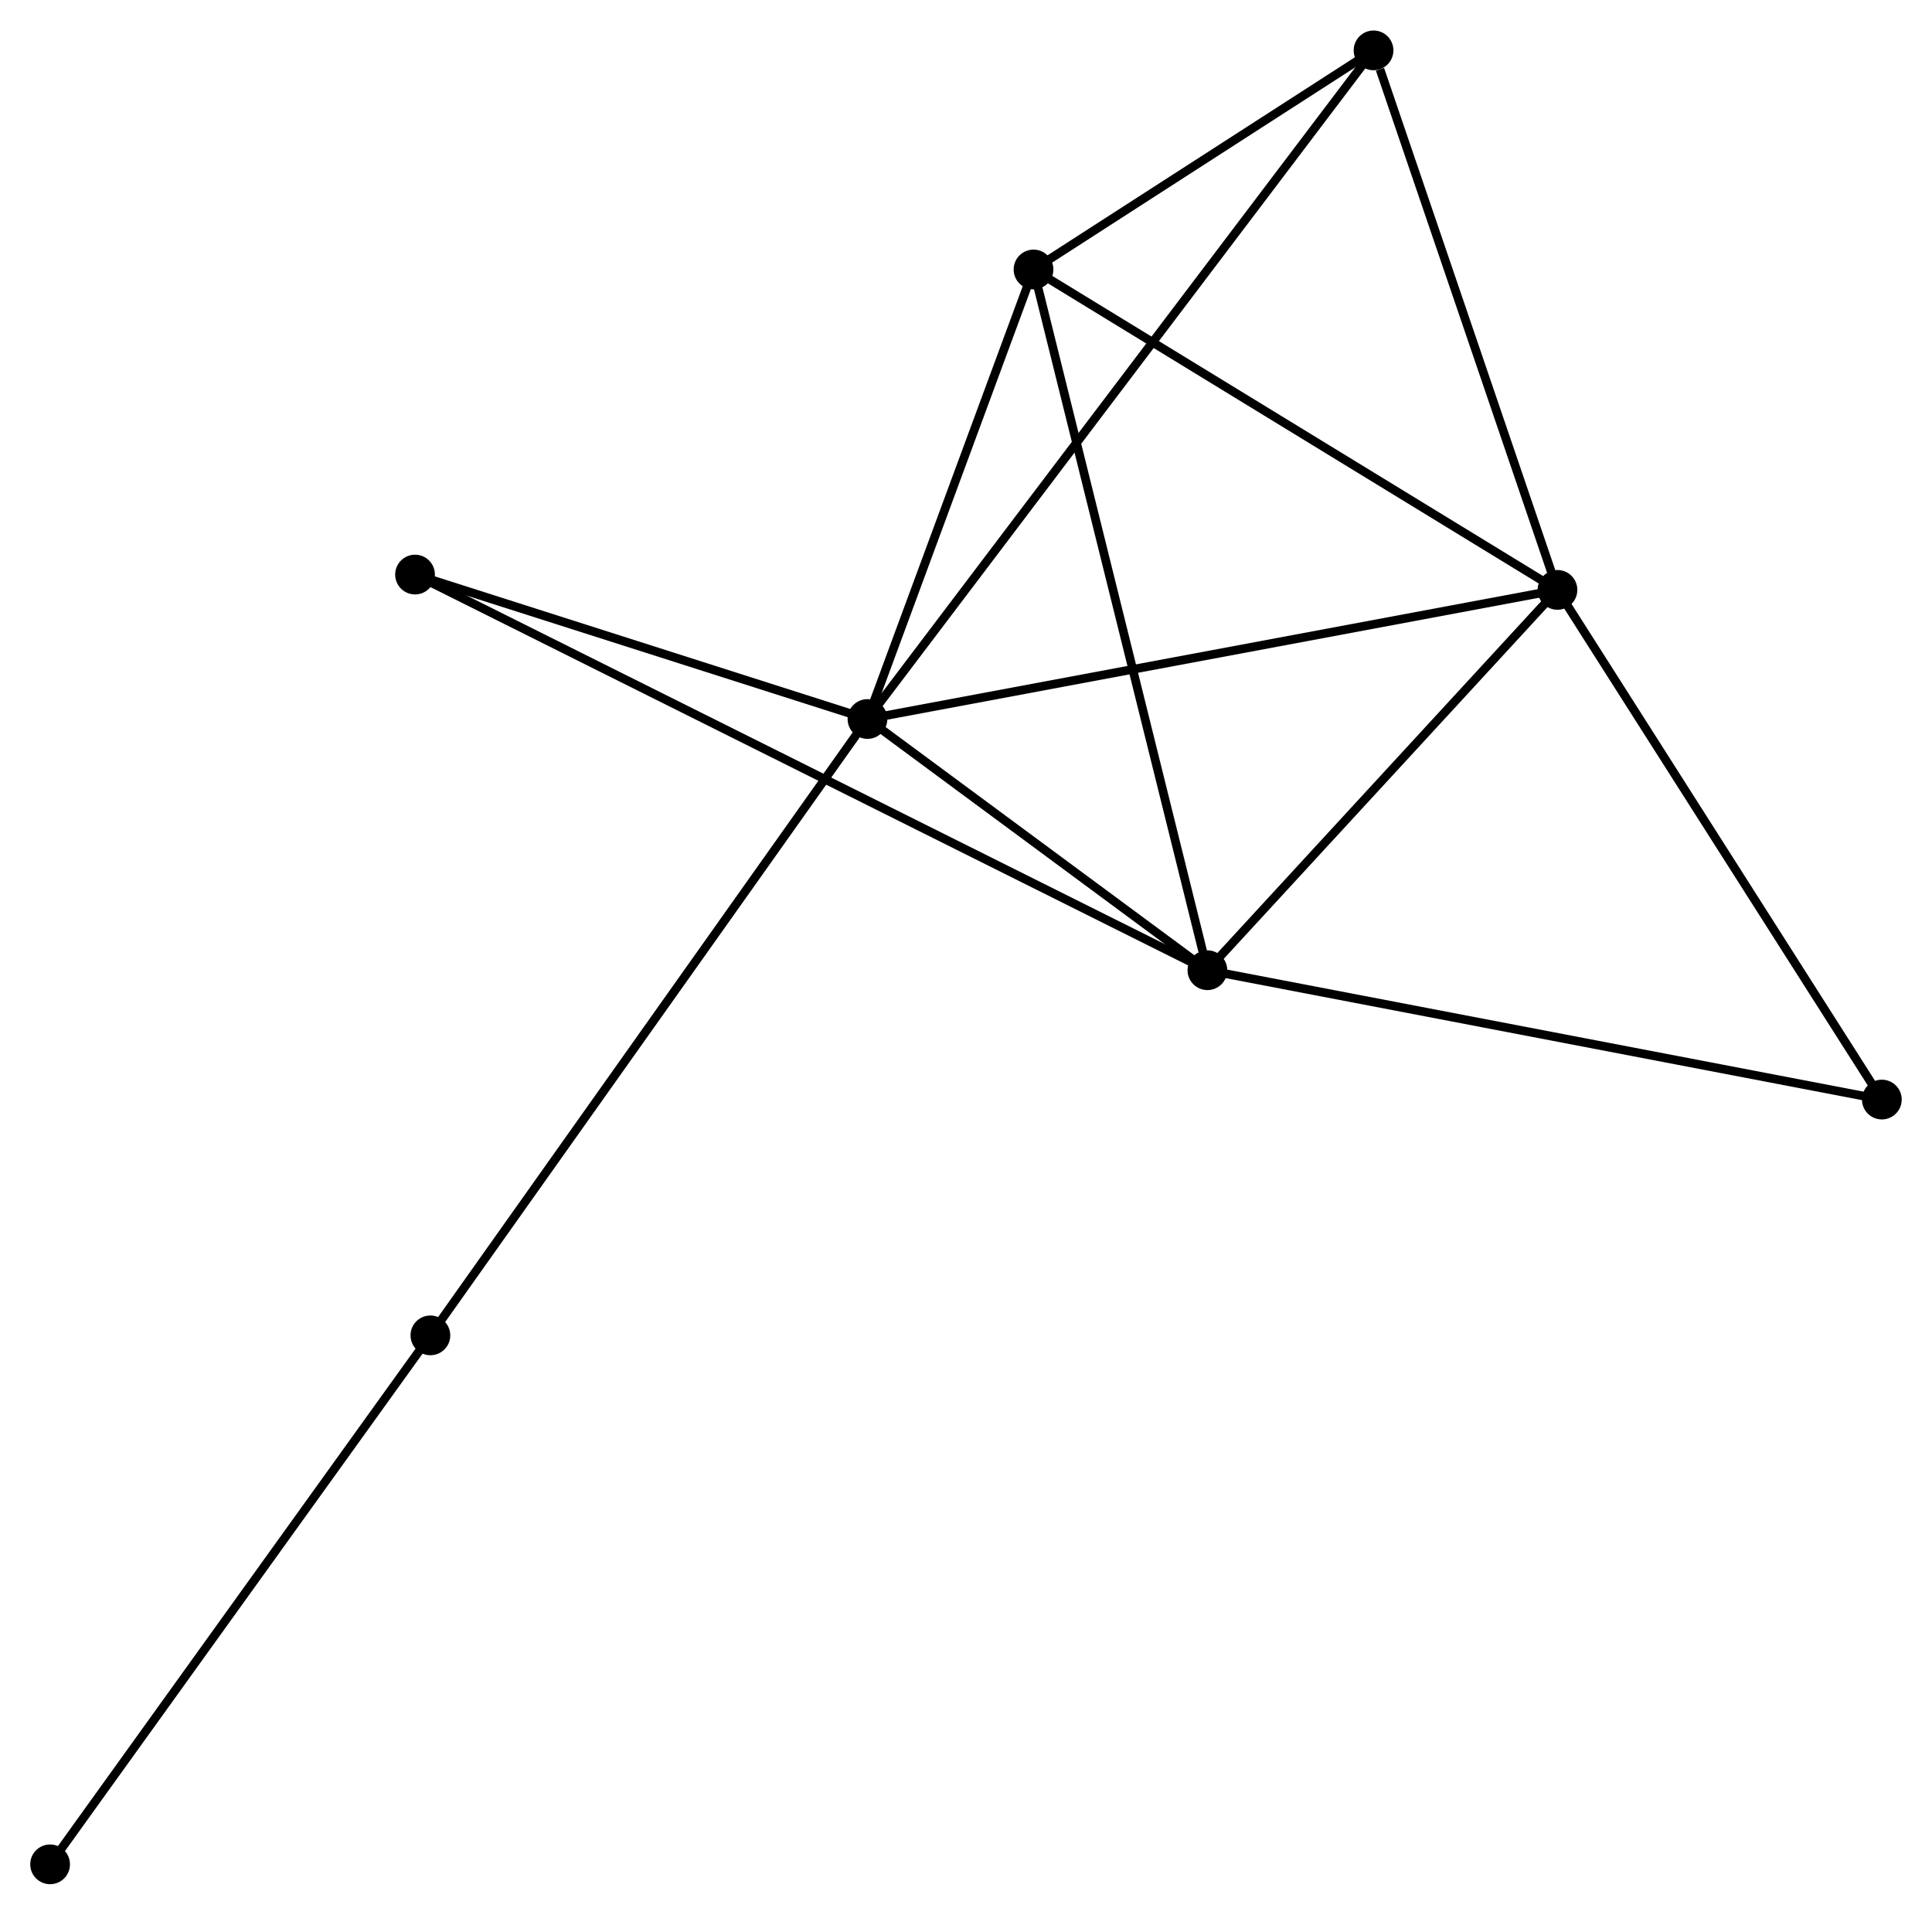 <?xml version="1.0" encoding="UTF-8" standalone="no"?>
<!DOCTYPE svg PUBLIC "-//W3C//DTD SVG 1.1//EN"
 "http://www.w3.org/Graphics/SVG/1.1/DTD/svg11.dtd">
<!-- Generated by graphviz version 2.36.0 (20140111.2315)
 -->
<!-- Title: %3 Pages: 1 -->
<svg width="224pt" height="222pt"
 viewBox="0.00 0.00 223.63 221.57" xmlns="http://www.w3.org/2000/svg" xmlns:xlink="http://www.w3.org/1999/xlink">
<g id="graph0" class="graph" transform="scale(1 1) rotate(0) translate(4 217.566)">
<title>%3</title>
<!-- 0 -->
<g id="node1" class="node"><title>0</title>
<ellipse fill="black" stroke="black" cx="96.41" cy="-134.373" rx="1.8" ry="1.8"/>
</g>
<!-- 1 -->
<g id="node2" class="node"><title>1</title>
<ellipse fill="black" stroke="black" cx="176.278" cy="-149.317" rx="1.8" ry="1.8"/>
</g>
<!-- 0&#45;&#45;1 -->
<g id="edge1" class="edge"><title>0&#45;&#45;1</title>
<path fill="none" stroke="black" d="M98.385,-134.742C109.434,-136.81 163.504,-146.926 174.373,-148.96"/>
</g>
<!-- 2 -->
<g id="node3" class="node"><title>2</title>
<ellipse fill="black" stroke="black" cx="135.758" cy="-105.294" rx="1.8" ry="1.8"/>
</g>
<!-- 0&#45;&#45;2 -->
<g id="edge2" class="edge"><title>0&#45;&#45;2</title>
<path fill="none" stroke="black" d="M98.101,-133.124C104.573,-128.34 127.732,-111.226 134.117,-106.507"/>
</g>
<!-- 3 -->
<g id="node4" class="node"><title>3</title>
<ellipse fill="black" stroke="black" cx="115.63" cy="-186.406" rx="1.8" ry="1.8"/>
</g>
<!-- 0&#45;&#45;3 -->
<g id="edge3" class="edge"><title>0&#45;&#45;3</title>
<path fill="none" stroke="black" d="M97.05,-136.104C99.968,-144.004 112.005,-176.591 114.969,-184.615"/>
</g>
<!-- 4 -->
<g id="node5" class="node"><title>4</title>
<ellipse fill="black" stroke="black" cx="154.989" cy="-211.766" rx="1.8" ry="1.8"/>
</g>
<!-- 0&#45;&#45;4 -->
<g id="edge4" class="edge"><title>0&#45;&#45;4</title>
<path fill="none" stroke="black" d="M97.634,-135.99C105.257,-146.062 146.169,-200.113 153.772,-210.159"/>
</g>
<!-- 5 -->
<g id="node6" class="node"><title>5</title>
<ellipse fill="black" stroke="black" cx="44.041" cy="-151.091" rx="1.8" ry="1.8"/>
</g>
<!-- 0&#45;&#45;5 -->
<g id="edge5" class="edge"><title>0&#45;&#45;5</title>
<path fill="none" stroke="black" d="M94.668,-134.929C86.717,-137.467 53.919,-147.937 45.843,-150.515"/>
</g>
<!-- 7 -->
<g id="node7" class="node"><title>7</title>
<ellipse fill="black" stroke="black" cx="45.819" cy="-63.028" rx="1.8" ry="1.8"/>
</g>
<!-- 0&#45;&#45;7 -->
<g id="edge6" class="edge"><title>0&#45;&#45;7</title>
<path fill="none" stroke="black" d="M95.354,-132.883C88.77,-123.598 53.437,-73.771 46.87,-64.51"/>
</g>
<!-- 1&#45;&#45;2 -->
<g id="edge7" class="edge"><title>1&#45;&#45;2</title>
<path fill="none" stroke="black" d="M174.93,-147.852C168.778,-141.168 143.401,-113.598 137.152,-106.81"/>
</g>
<!-- 1&#45;&#45;3 -->
<g id="edge8" class="edge"><title>1&#45;&#45;3</title>
<path fill="none" stroke="black" d="M174.528,-150.387C165.672,-155.803 125.872,-180.142 117.272,-185.402"/>
</g>
<!-- 1&#45;&#45;4 -->
<g id="edge9" class="edge"><title>1&#45;&#45;4</title>
<path fill="none" stroke="black" d="M175.664,-151.118C172.61,-160.078 159.071,-199.792 155.734,-209.58"/>
</g>
<!-- 6 -->
<g id="node8" class="node"><title>6</title>
<ellipse fill="black" stroke="black" cx="213.825" cy="-90.323" rx="1.8" ry="1.8"/>
</g>
<!-- 1&#45;&#45;6 -->
<g id="edge10" class="edge"><title>1&#45;&#45;6</title>
<path fill="none" stroke="black" d="M177.361,-147.615C182.844,-139 207.484,-100.285 212.809,-91.92"/>
</g>
<!-- 2&#45;&#45;3 -->
<g id="edge11" class="edge"><title>2&#45;&#45;3</title>
<path fill="none" stroke="black" d="M135.26,-107.299C132.475,-118.521 118.85,-173.433 116.111,-184.471"/>
</g>
<!-- 2&#45;&#45;5 -->
<g id="edge12" class="edge"><title>2&#45;&#45;5</title>
<path fill="none" stroke="black" d="M133.842,-106.251C121.906,-112.211 57.851,-144.195 45.946,-150.139"/>
</g>
<!-- 2&#45;&#45;6 -->
<g id="edge13" class="edge"><title>2&#45;&#45;6</title>
<path fill="none" stroke="black" d="M137.687,-104.924C148.488,-102.853 201.339,-92.717 211.963,-90.68"/>
</g>
<!-- 3&#45;&#45;4 -->
<g id="edge14" class="edge"><title>3&#45;&#45;4</title>
<path fill="none" stroke="black" d="M117.322,-187.495C123.796,-191.667 146.961,-206.593 153.348,-210.709"/>
</g>
<!-- 8 -->
<g id="node9" class="node"><title>8</title>
<ellipse fill="black" stroke="black" cx="1.8" cy="-1.8" rx="1.8" ry="1.8"/>
</g>
<!-- 7&#45;&#45;8 -->
<g id="edge15" class="edge"><title>7&#45;&#45;8</title>
<path fill="none" stroke="black" d="M44.731,-61.515C38.694,-53.117 9.357,-12.311 3.012,-3.485"/>
</g>
</g>
</svg>
